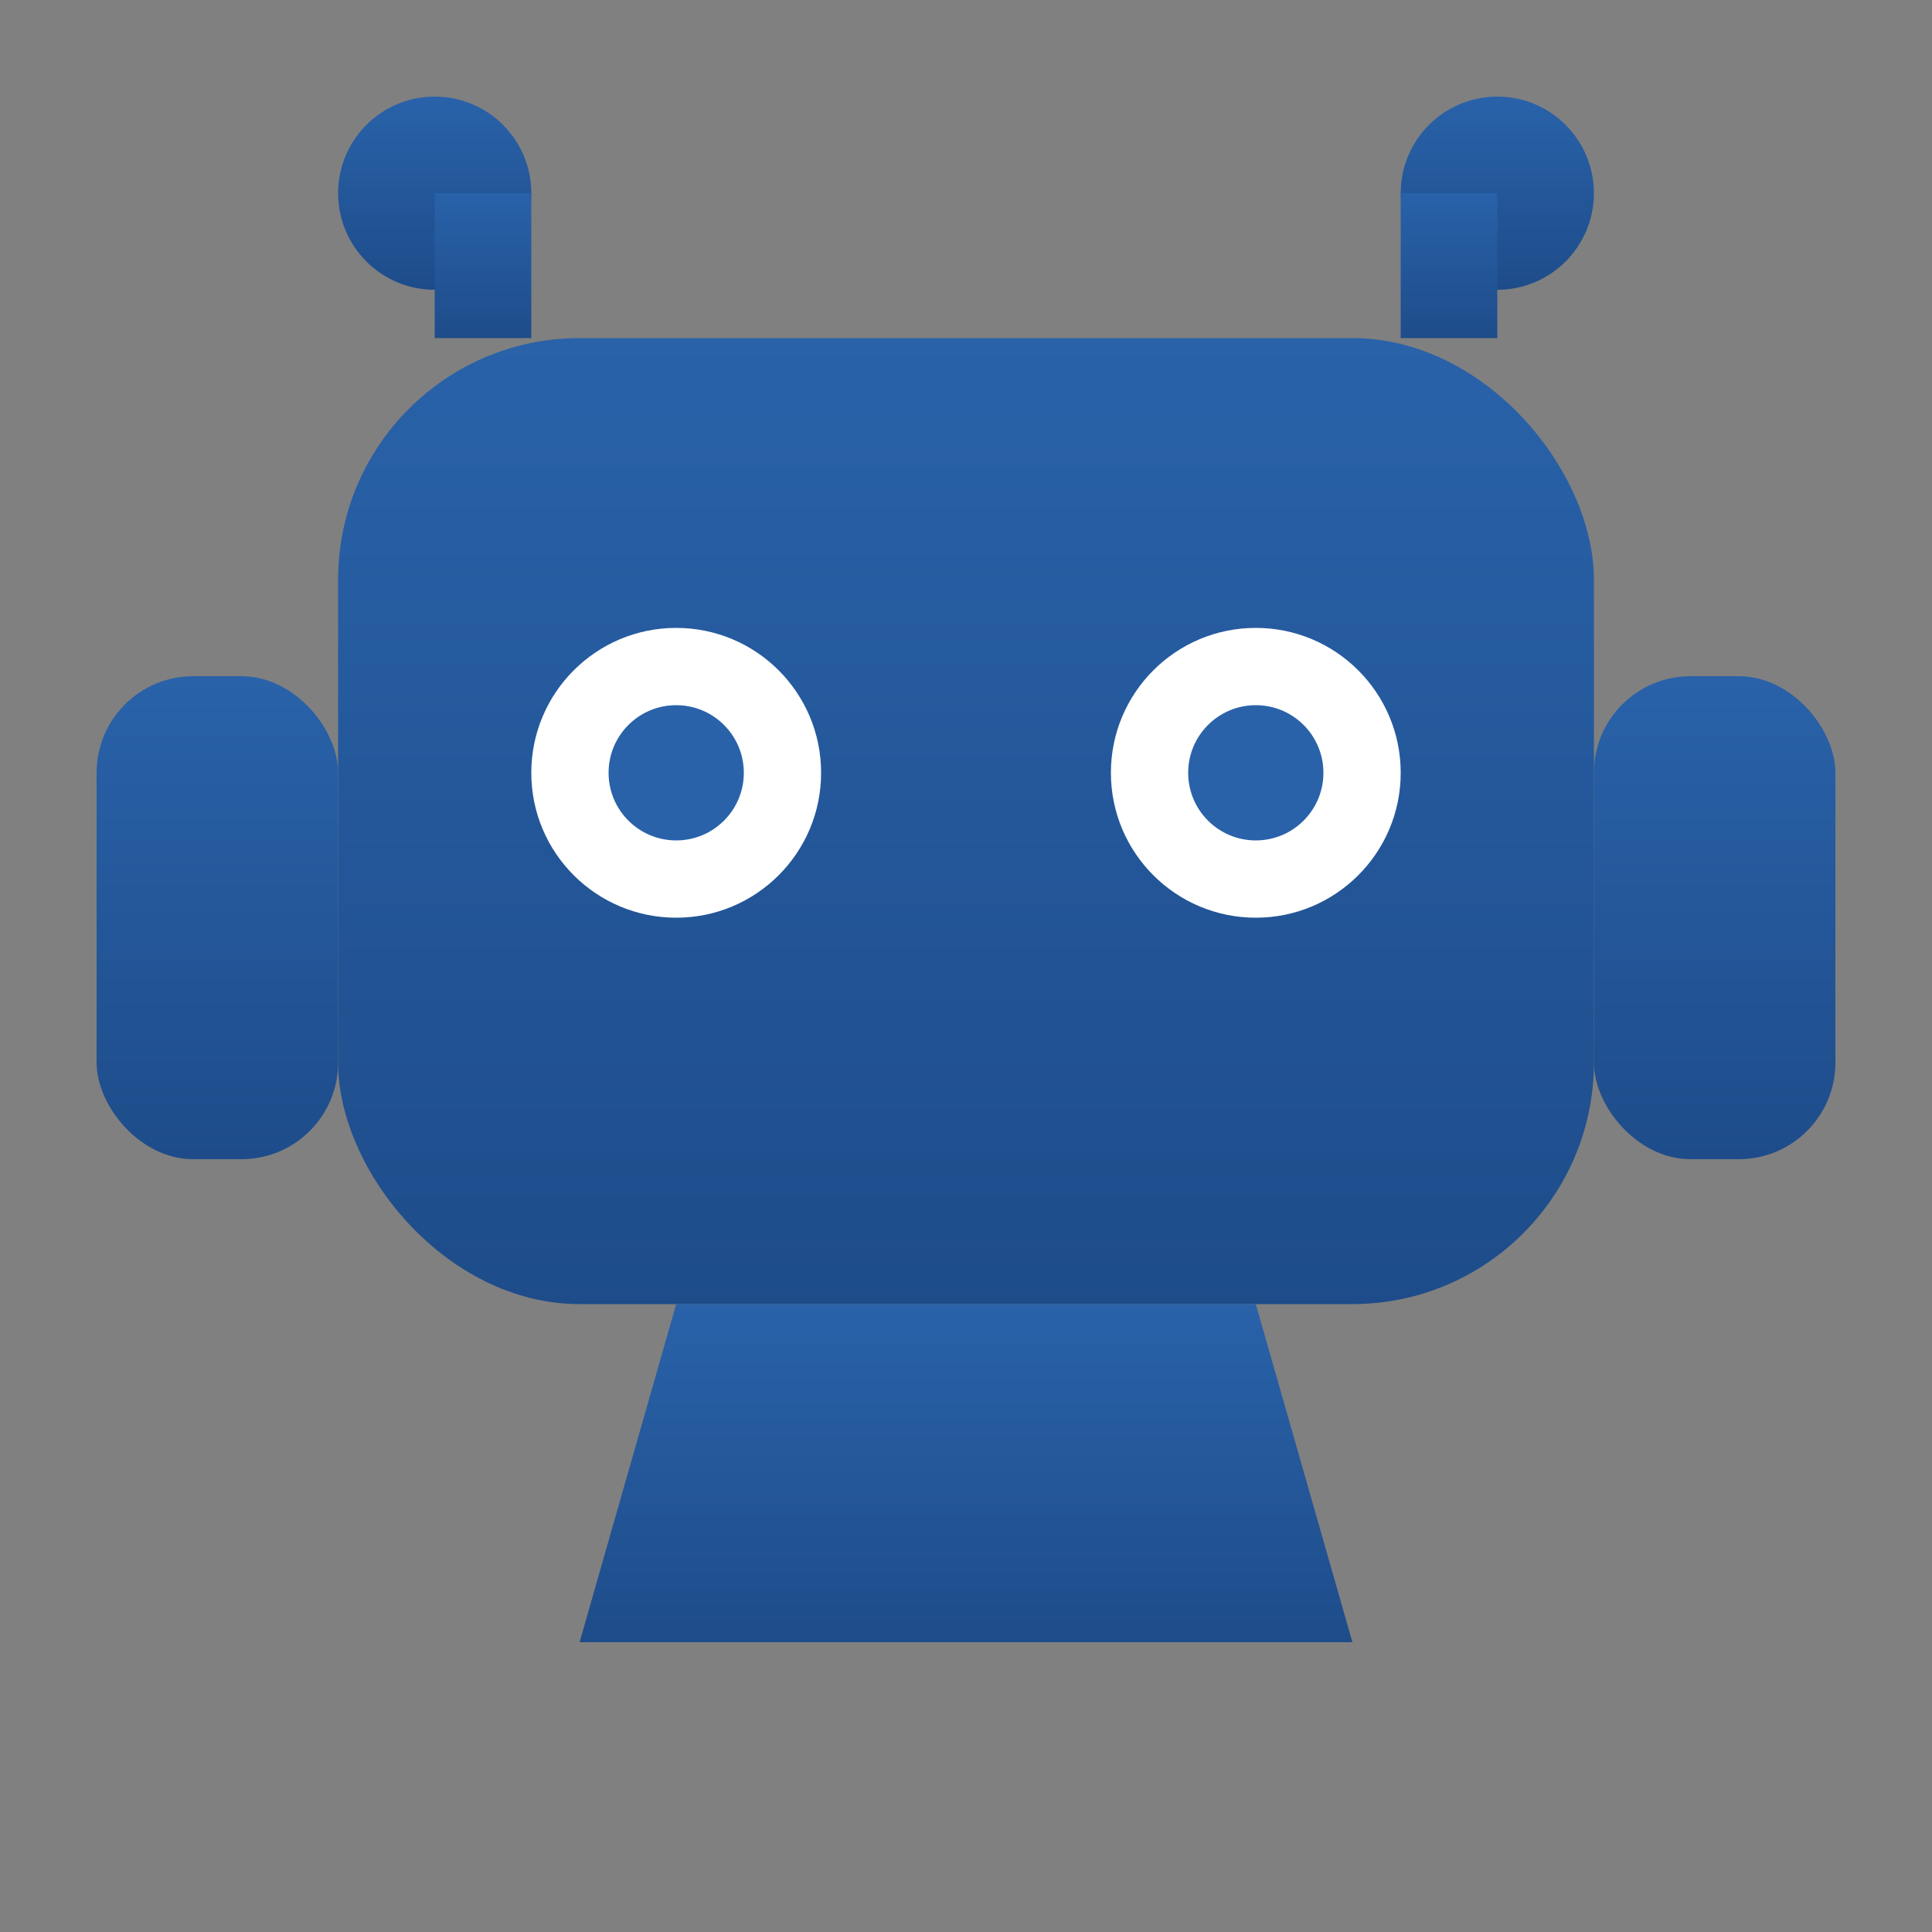   <svg width="200" height="200" viewBox="0 0 200 200" xmlns="http://www.w3.org/2000/svg">
    <rect x="0" y="0" width="200" height="200" fill="#808080" stroke="none"/>
    <defs>
      <linearGradient id="robotBlue" x1="0%" y1="0%" x2="0%" y2="100%">
        <stop offset="0%" stop-color="#2962a9" />
        <stop offset="100%" stop-color="#1e4c8a" />
      </linearGradient>
    </defs>
    
    <circle cx="45" cy="20" r="10" fill="url(#robotBlue)" />
    <rect x="45" y="20" width="10" height="15" fill="url(#robotBlue)" />
    <circle cx="155" cy="20" r="10" fill="url(#robotBlue)" />
    <rect x="145" y="20" width="10" height="15" fill="url(#robotBlue)" />
    <rect x="35" y="35" width="130" height="100" rx="25" ry="25" fill="url(#robotBlue)" />
    <rect x="10" y="70" width="25" height="50" rx="10" ry="10" fill="url(#robotBlue)" />
    <rect x="165" y="70" width="25" height="50" rx="10" ry="10" fill="url(#robotBlue)" />
    <circle cx="70" cy="80" r="15" fill="white" />
    <circle cx="70" cy="80" r="7" fill="#2962a9" />
    <circle cx="130" cy="80" r="15" fill="white" />
    <circle cx="130" cy="80" r="7" fill="#2962a9" />
    <path d="M70,135 L130,135 L140,170 L60,170 Z" fill="url(#robotBlue)" />
  </svg>